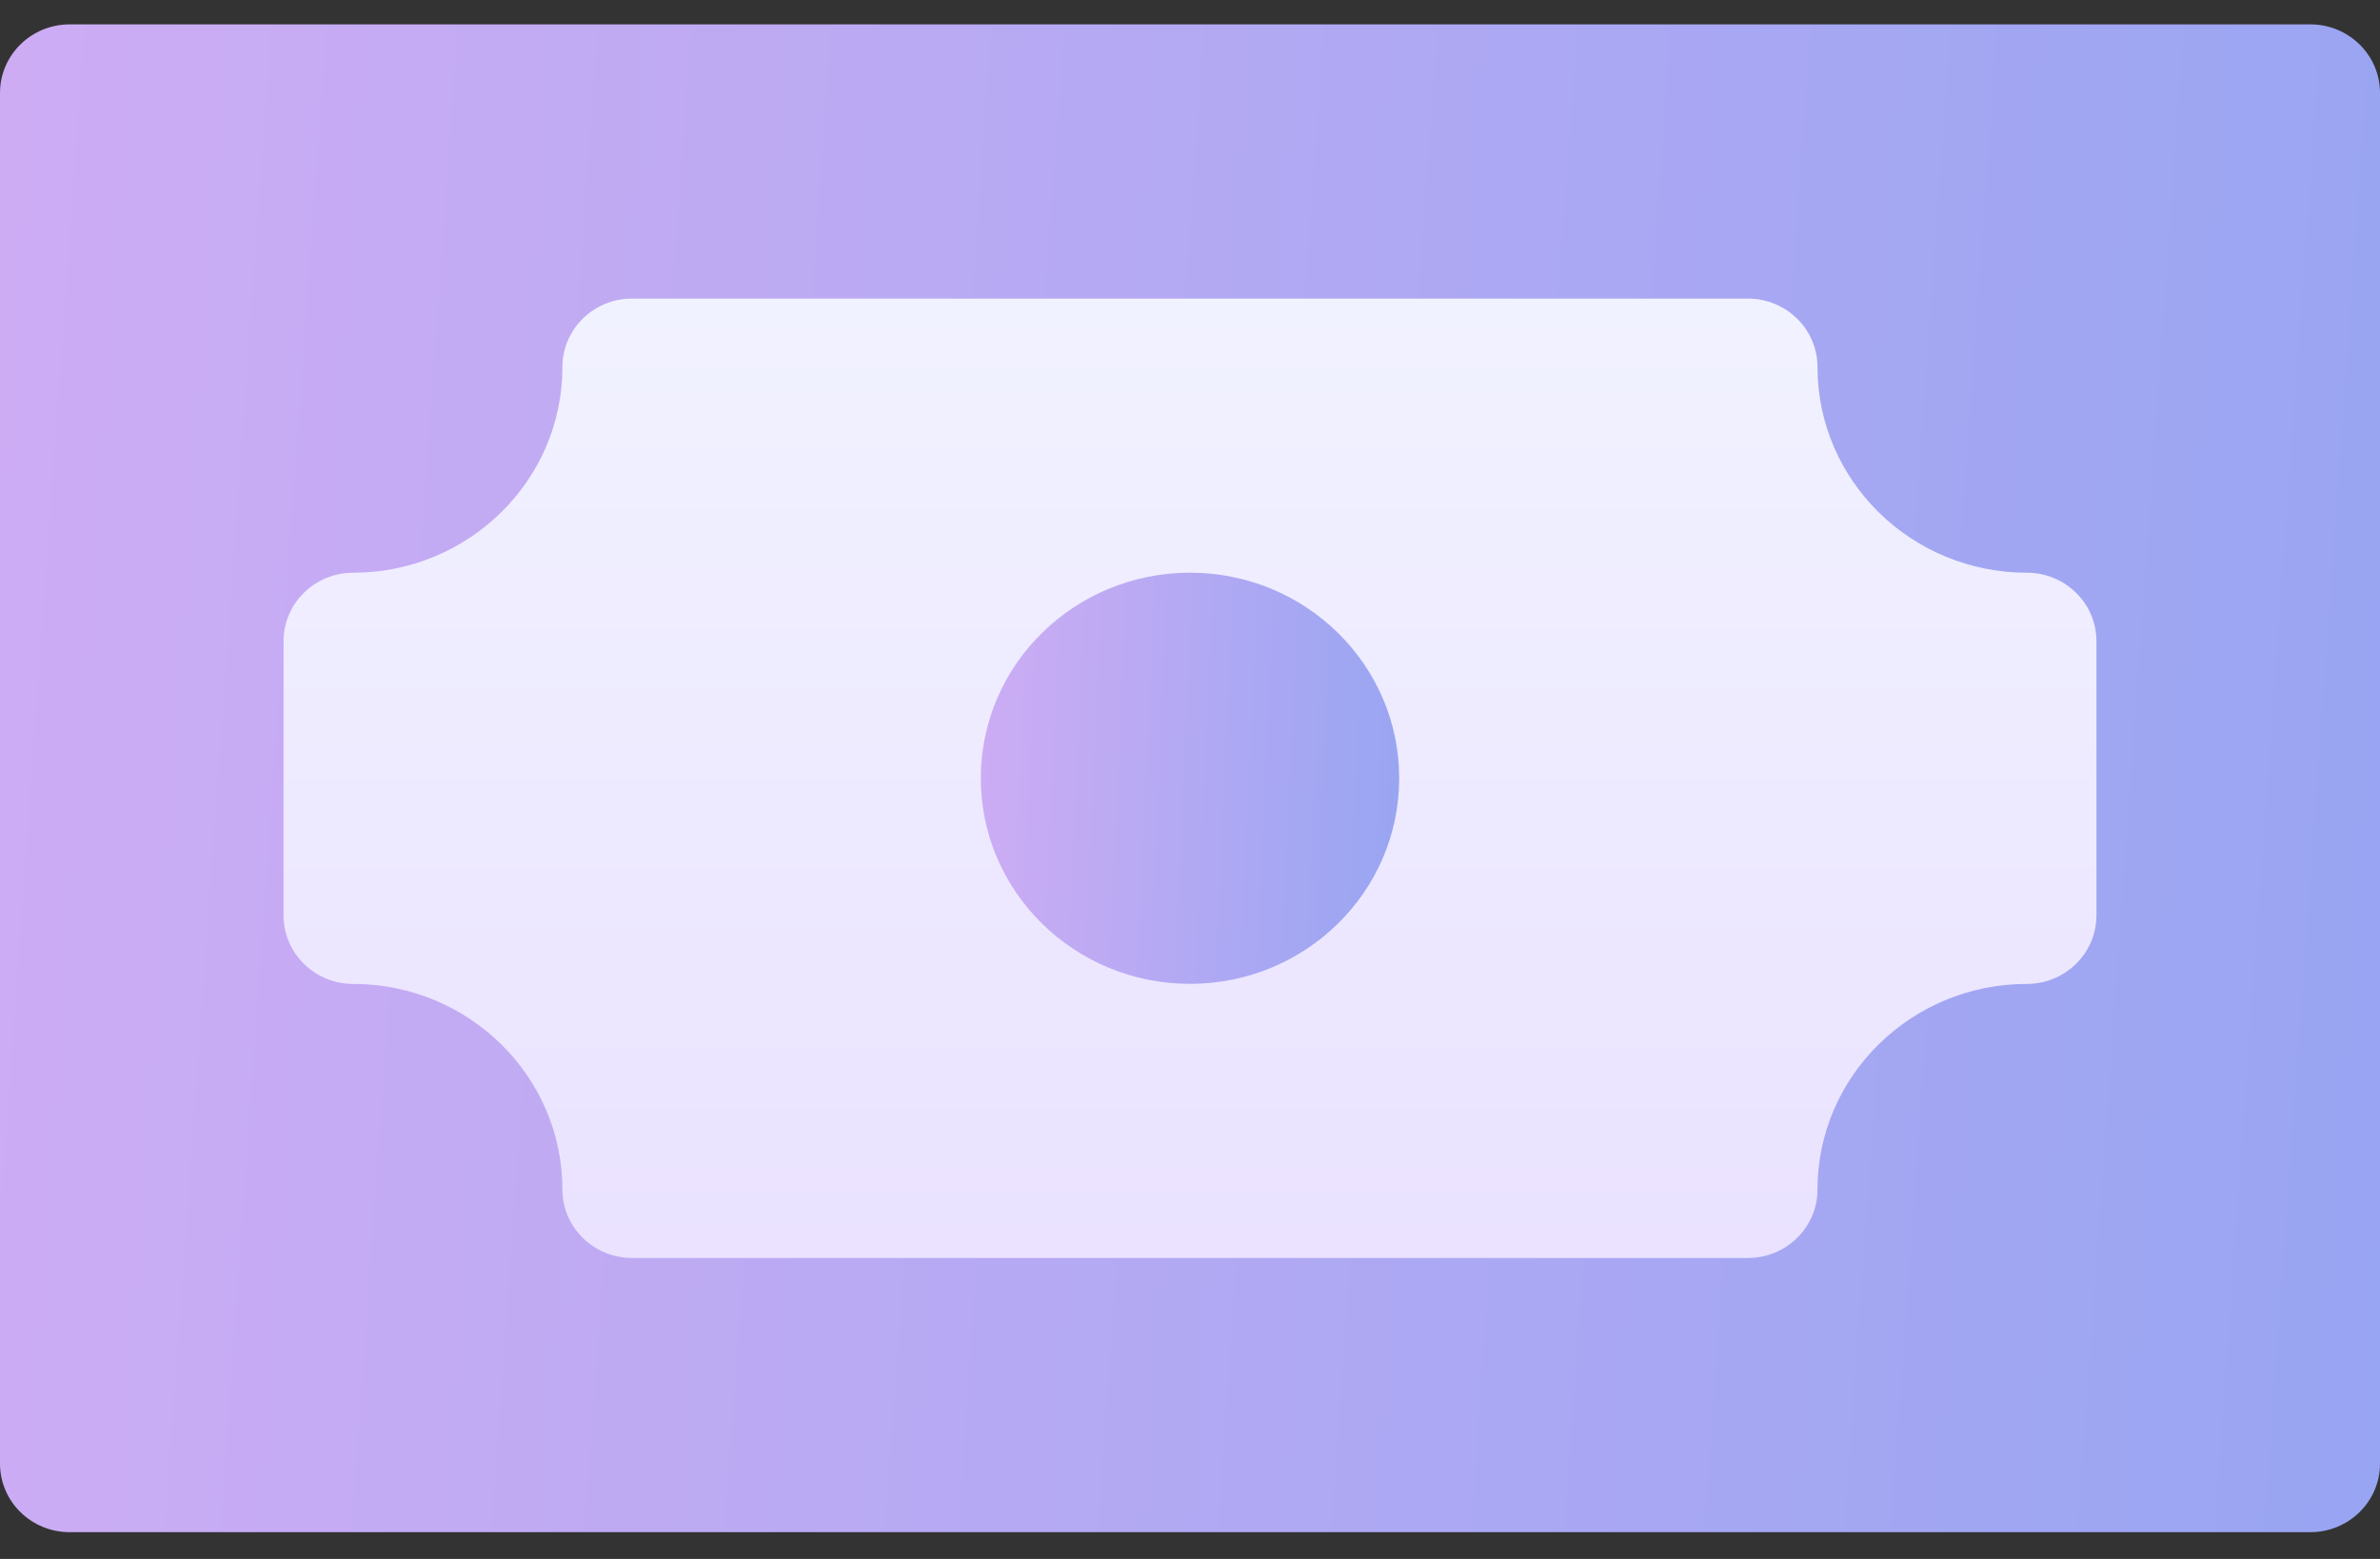 <svg width="29" height="19" viewBox="0 0 29 19" fill="none" xmlns="http://www.w3.org/2000/svg">
<rect x="0" y="0" width="29" height="19" fill="#333333" stroke="none"/>
<g clip-path="url(#clip0_414_1093)">
<path d="M28.15 18.674H0.85C0.38 18.674 0 18.3 0 17.838V1.133C0 0.671 0.38 0.297 0.85 0.297H28.15C28.62 0.297 29 0.671 29 1.133V17.838C29 18.3 28.62 18.674 28.15 18.674Z" fill="url(#paint0_linear_414_1093)"/>
<path d="M21.297 15.332H7.703C7.233 15.332 6.853 14.959 6.853 14.497C6.853 13.116 5.71 11.992 4.304 11.992C3.835 11.992 3.455 11.618 3.455 11.156V7.815C3.455 7.353 3.835 6.98 4.304 6.98C5.71 6.98 6.853 5.856 6.853 4.474C6.853 4.012 7.233 3.639 7.703 3.639H21.297C21.766 3.639 22.146 4.012 22.146 4.474C22.146 5.856 23.29 6.98 24.695 6.98C25.165 6.98 25.545 7.353 25.545 7.815V11.156C25.545 11.618 25.165 11.992 24.695 11.992C23.29 11.992 22.146 13.116 22.146 14.497C22.146 14.959 21.766 15.332 21.297 15.332Z" fill="url(#paint1_linear_414_1093)"/>
<path d="M14.5 11.991C15.908 11.991 17.049 10.869 17.049 9.485C17.049 8.101 15.908 6.98 14.5 6.98C13.092 6.98 11.951 8.101 11.951 9.485C11.951 10.869 13.092 11.991 14.5 11.991Z" fill="url(#paint2_linear_414_1093)"/>
</g>
<defs>
<linearGradient id="paint0_linear_414_1093" x1="-2.527" y1="6.455" x2="29.703" y2="8.735" gradientUnits="userSpaceOnUse">
<stop stop-color="#D1ADF4"/>
<stop offset="1" stop-color="#98A5F2"/>
</linearGradient>
<linearGradient id="paint1_linear_414_1093" x1="14.5" y1="15.333" x2="14.5" y2="3.639" gradientUnits="userSpaceOnUse">
<stop stop-color="#EAE2FF"/>
<stop offset="1" stop-color="#F1F2FF"/>
</linearGradient>
<linearGradient id="paint2_linear_414_1093" x1="11.507" y1="8.659" x2="17.189" y2="8.918" gradientUnits="userSpaceOnUse">
<stop stop-color="#D1ADF4"/>
<stop offset="1" stop-color="#98A5F2"/>
</linearGradient>
<clipPath id="clip0_414_1093">
<rect width="29" height="19" fill="white"/>
</clipPath>
</defs>
</svg>
